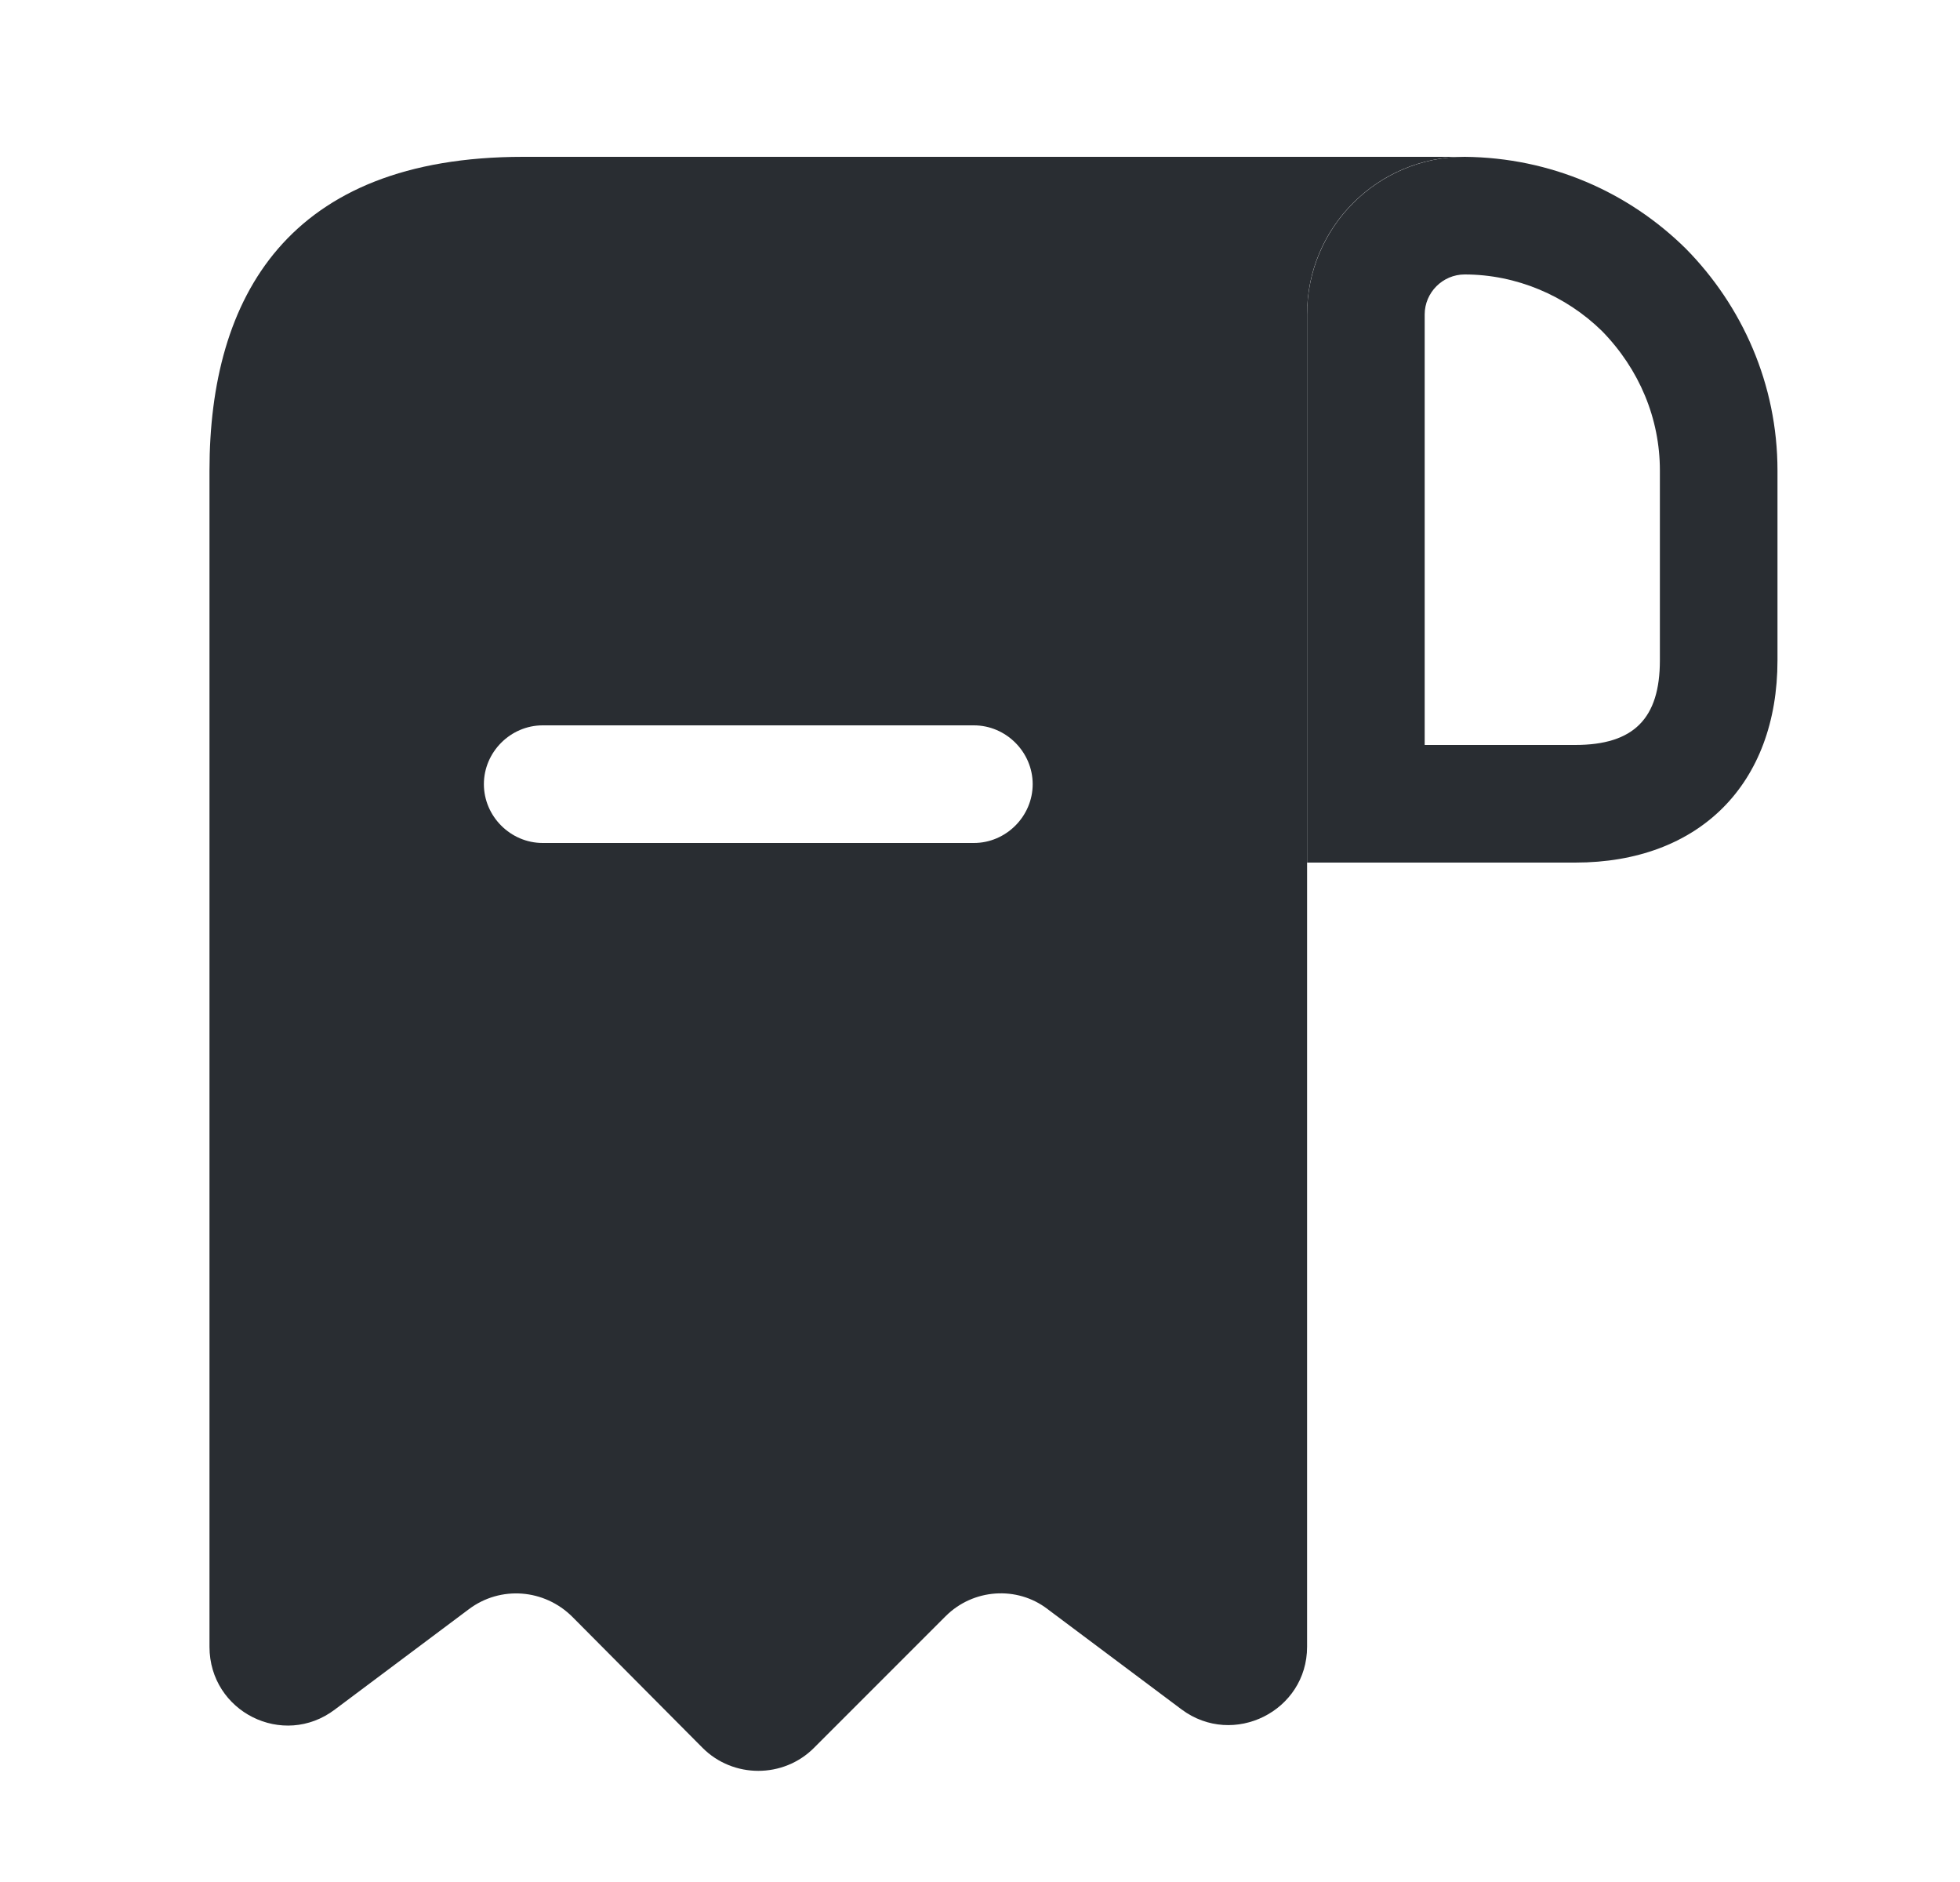 <svg width="25" height="24" viewBox="0 0 25 24" fill="none" xmlns="http://www.w3.org/2000/svg">
<path d="M7.672 2H6.672C3.672 2 2.672 3.79 2.672 6V7V21C2.672 21.83 3.612 22.3 4.272 21.8L5.982 20.52C6.382 20.22 6.942 20.26 7.302 20.62L8.962 22.29C9.352 22.68 9.992 22.68 10.382 22.29L12.062 20.61C12.412 20.26 12.972 20.22 13.362 20.52L15.072 21.8C15.732 22.29 16.672 21.82 16.672 21V4C16.672 2.9 17.572 2 18.672 2H7.672ZM12.422 10.75H6.922C6.512 10.75 6.172 10.41 6.172 10C6.172 9.59 6.512 9.25 6.922 9.25H12.422C12.832 9.25 13.172 9.59 13.172 10C13.172 10.41 12.832 10.75 12.422 10.75Z" fill="#292D32"/>
<path d="M18.682 2V3.5C19.342 3.5 19.972 3.77 20.432 4.22C20.912 4.71 21.172 5.34 21.172 6V8.42C21.172 9.16 20.842 9.5 20.092 9.5H18.172V4.01C18.172 3.73 18.402 3.5 18.682 3.5V2ZM18.682 2C17.572 2 16.672 2.9 16.672 4.01V11H20.092C21.672 11 22.672 10 22.672 8.42V6C22.672 4.9 22.222 3.9 21.502 3.17C20.772 2.45 19.782 2.01 18.682 2C18.692 2 18.682 2 18.682 2Z" fill="#292D32"/>
</svg>
